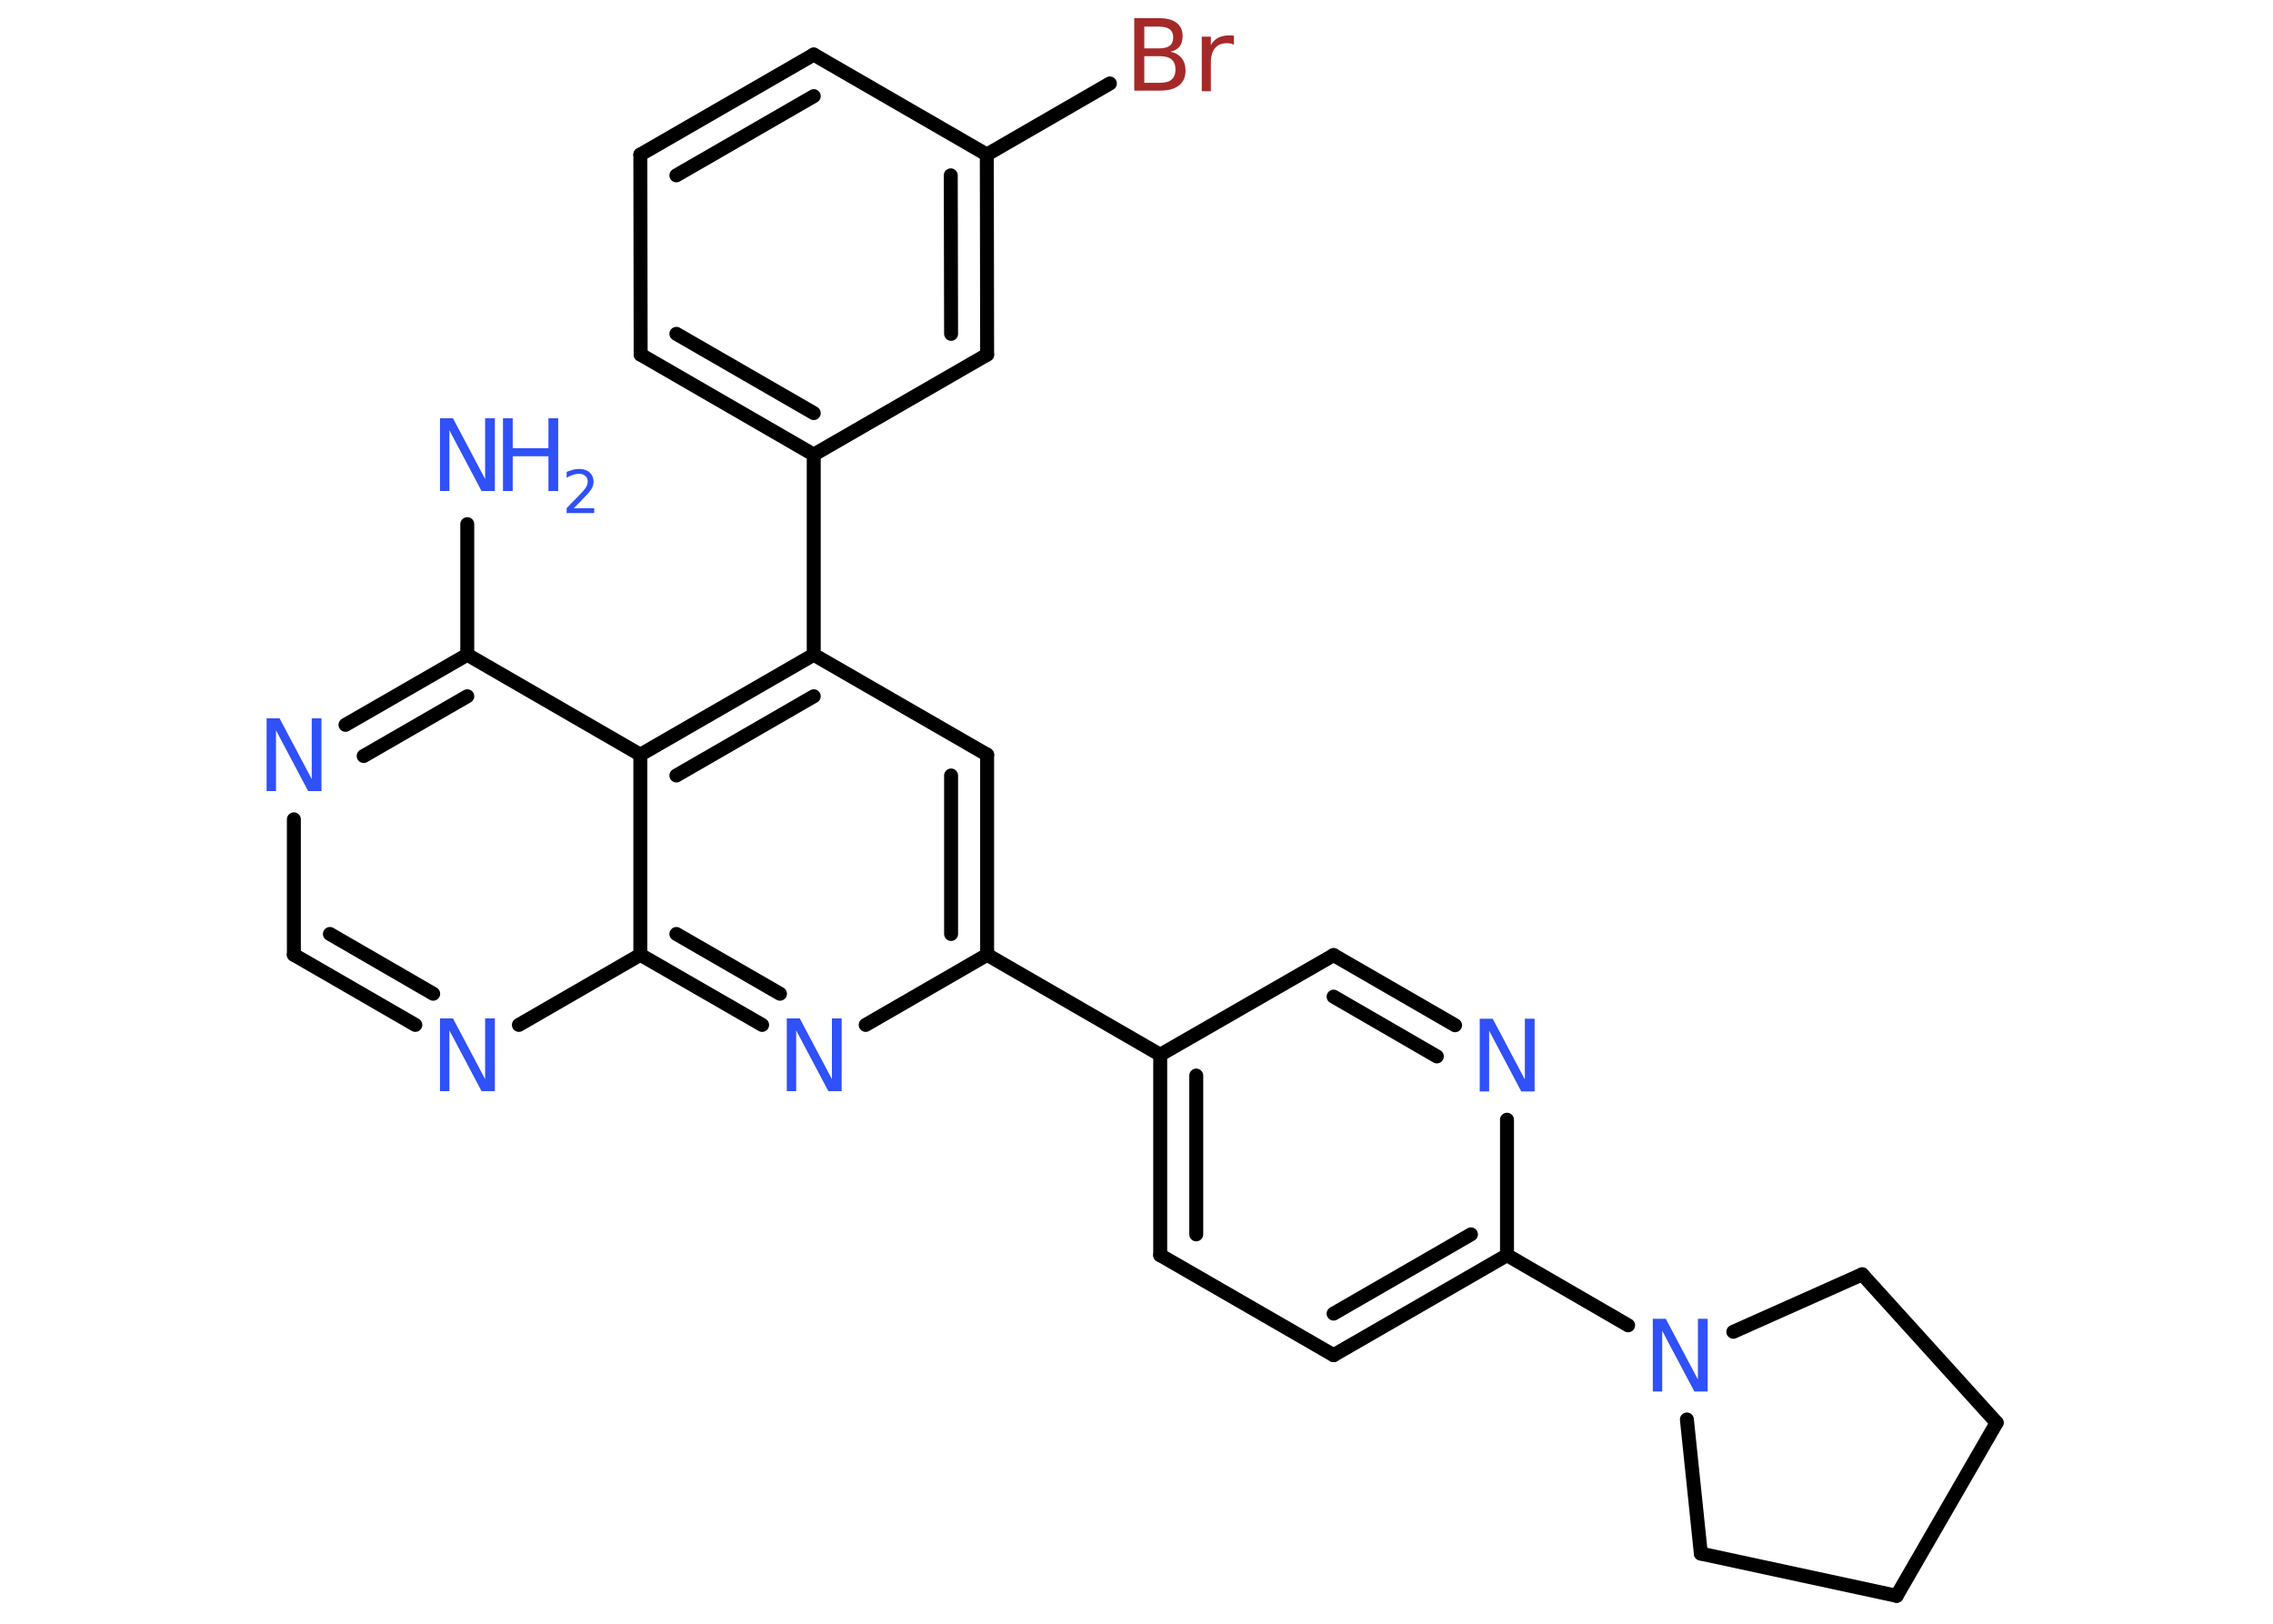 <?xml version='1.0' encoding='UTF-8'?>
<!DOCTYPE svg PUBLIC "-//W3C//DTD SVG 1.1//EN" "http://www.w3.org/Graphics/SVG/1.1/DTD/svg11.dtd">
<svg version='1.2' xmlns='http://www.w3.org/2000/svg' xmlns:xlink='http://www.w3.org/1999/xlink' width='70.0mm' height='50.0mm' viewBox='0 0 70.0 50.0'>
  <desc>Generated by the Chemistry Development Kit (http://github.com/cdk)</desc>
  <g stroke-linecap='round' stroke-linejoin='round' stroke='#000000' stroke-width='.43' fill='#3050F8'>
    <rect x='.0' y='.0' width='70.0' height='50.0' fill='#FFFFFF' stroke='none'/>
    <g id='mol1' class='mol'>
      <line id='mol1bnd1' class='bond' x1='14.39' y1='16.14' x2='14.39' y2='20.16'/>
      <g id='mol1bnd2' class='bond'>
        <line x1='14.39' y1='20.16' x2='10.64' y2='22.32'/>
        <line x1='14.39' y1='21.44' x2='11.2' y2='23.28'/>
      </g>
      <line id='mol1bnd3' class='bond' x1='9.05' y1='25.23' x2='9.05' y2='29.4'/>
      <g id='mol1bnd4' class='bond'>
        <line x1='9.05' y1='29.4' x2='12.79' y2='31.56'/>
        <line x1='10.16' y1='28.76' x2='13.34' y2='30.6'/>
      </g>
      <line id='mol1bnd5' class='bond' x1='15.98' y1='31.56' x2='19.72' y2='29.4'/>
      <g id='mol1bnd6' class='bond'>
        <line x1='19.72' y1='29.4' x2='23.47' y2='31.56'/>
        <line x1='20.83' y1='28.76' x2='24.02' y2='30.6'/>
      </g>
      <line id='mol1bnd7' class='bond' x1='26.66' y1='31.56' x2='30.4' y2='29.4'/>
      <line id='mol1bnd8' class='bond' x1='30.4' y1='29.4' x2='35.73' y2='32.48'/>
      <g id='mol1bnd9' class='bond'>
        <line x1='35.73' y1='32.48' x2='35.73' y2='38.65'/>
        <line x1='36.84' y1='33.12' x2='36.84' y2='38.01'/>
      </g>
      <line id='mol1bnd10' class='bond' x1='35.73' y1='38.65' x2='41.07' y2='41.73'/>
      <g id='mol1bnd11' class='bond'>
        <line x1='41.07' y1='41.73' x2='46.41' y2='38.65'/>
        <line x1='41.07' y1='40.45' x2='45.3' y2='38.01'/>
      </g>
      <line id='mol1bnd12' class='bond' x1='46.41' y1='38.65' x2='50.14' y2='40.81'/>
      <line id='mol1bnd13' class='bond' x1='53.38' y1='41.01' x2='57.35' y2='39.24'/>
      <line id='mol1bnd14' class='bond' x1='57.35' y1='39.24' x2='61.49' y2='43.81'/>
      <line id='mol1bnd15' class='bond' x1='61.49' y1='43.81' x2='58.41' y2='49.14'/>
      <line id='mol1bnd16' class='bond' x1='58.41' y1='49.14' x2='52.38' y2='47.84'/>
      <line id='mol1bnd17' class='bond' x1='51.95' y1='43.71' x2='52.38' y2='47.84'/>
      <line id='mol1bnd18' class='bond' x1='46.41' y1='38.65' x2='46.41' y2='34.48'/>
      <g id='mol1bnd19' class='bond'>
        <line x1='44.81' y1='31.57' x2='41.07' y2='29.41'/>
        <line x1='44.25' y1='32.53' x2='41.07' y2='30.69'/>
      </g>
      <line id='mol1bnd20' class='bond' x1='35.73' y1='32.48' x2='41.07' y2='29.41'/>
      <g id='mol1bnd21' class='bond'>
        <line x1='30.4' y1='29.4' x2='30.4' y2='23.24'/>
        <line x1='29.29' y1='28.76' x2='29.29' y2='23.88'/>
      </g>
      <line id='mol1bnd22' class='bond' x1='30.4' y1='23.24' x2='25.06' y2='20.16'/>
      <line id='mol1bnd23' class='bond' x1='25.06' y1='20.16' x2='25.06' y2='14.0'/>
      <g id='mol1bnd24' class='bond'>
        <line x1='19.73' y1='10.92' x2='25.06' y2='14.0'/>
        <line x1='20.83' y1='10.28' x2='25.06' y2='12.72'/>
      </g>
      <line id='mol1bnd25' class='bond' x1='19.73' y1='10.92' x2='19.72' y2='4.76'/>
      <g id='mol1bnd26' class='bond'>
        <line x1='25.06' y1='1.68' x2='19.72' y2='4.76'/>
        <line x1='25.06' y1='2.96' x2='20.83' y2='5.4'/>
      </g>
      <line id='mol1bnd27' class='bond' x1='25.06' y1='1.68' x2='30.39' y2='4.76'/>
      <line id='mol1bnd28' class='bond' x1='30.39' y1='4.76' x2='34.18' y2='2.57'/>
      <g id='mol1bnd29' class='bond'>
        <line x1='30.4' y1='10.92' x2='30.39' y2='4.76'/>
        <line x1='29.29' y1='10.28' x2='29.28' y2='5.4'/>
      </g>
      <line id='mol1bnd30' class='bond' x1='25.06' y1='14.0' x2='30.4' y2='10.92'/>
      <g id='mol1bnd31' class='bond'>
        <line x1='25.06' y1='20.16' x2='19.72' y2='23.24'/>
        <line x1='25.06' y1='21.44' x2='20.83' y2='23.88'/>
      </g>
      <line id='mol1bnd32' class='bond' x1='14.39' y1='20.16' x2='19.72' y2='23.24'/>
      <line id='mol1bnd33' class='bond' x1='19.72' y1='29.4' x2='19.72' y2='23.24'/>
      <g id='mol1atm1' class='atom'>
        <path d='M13.54 12.88h.41l.99 1.87v-1.87h.3v2.24h-.41l-.99 -1.87v1.87h-.29v-2.24z' stroke='none'/>
        <path d='M15.49 12.88h.3v.92h1.1v-.92h.3v2.24h-.3v-1.07h-1.1v1.07h-.3v-2.24z' stroke='none'/>
        <path d='M17.67 15.65h.63v.15h-.85v-.15q.1 -.11 .28 -.29q.18 -.18 .22 -.23q.09 -.1 .12 -.17q.03 -.07 .03 -.13q.0 -.11 -.07 -.17q-.07 -.07 -.2 -.07q-.09 .0 -.18 .03q-.09 .03 -.2 .09v-.18q.11 -.04 .21 -.07q.1 -.02 .17 -.02q.21 .0 .33 .11q.12 .11 .12 .28q.0 .08 -.03 .16q-.03 .07 -.11 .17q-.02 .03 -.14 .15q-.12 .13 -.34 .35z' stroke='none'/>
      </g>
      <path id='mol1atm3' class='atom' d='M8.2 22.12h.41l.99 1.87v-1.87h.3v2.24h-.41l-.99 -1.87v1.87h-.29v-2.24z' stroke='none'/>
      <path id='mol1atm5' class='atom' d='M13.54 31.36h.41l.99 1.87v-1.87h.3v2.24h-.41l-.99 -1.87v1.87h-.29v-2.24z' stroke='none'/>
      <path id='mol1atm7' class='atom' d='M24.22 31.36h.41l.99 1.87v-1.87h.3v2.24h-.41l-.99 -1.87v1.87h-.29v-2.24z' stroke='none'/>
      <path id='mol1atm13' class='atom' d='M50.89 40.61h.41l.99 1.87v-1.87h.3v2.24h-.41l-.99 -1.87v1.87h-.29v-2.24z' stroke='none'/>
      <path id='mol1atm18' class='atom' d='M45.56 31.37h.41l.99 1.87v-1.87h.3v2.24h-.41l-.99 -1.87v1.87h-.29v-2.24z' stroke='none'/>
      <path id='mol1atm27' class='atom' d='M35.24 1.73v.82h.48q.25 .0 .36 -.1q.12 -.1 .12 -.31q.0 -.21 -.12 -.31q-.12 -.1 -.36 -.1h-.48zM35.24 .81v.68h.45q.22 .0 .33 -.08q.11 -.08 .11 -.26q.0 -.17 -.11 -.25q-.11 -.08 -.33 -.08h-.45zM34.93 .56h.77q.35 .0 .53 .14q.19 .14 .19 .41q.0 .21 -.1 .33q-.1 .12 -.28 .15q.23 .05 .35 .2q.12 .15 .12 .38q.0 .3 -.2 .46q-.2 .16 -.58 .16h-.8v-2.24zM38.0 1.38q-.05 -.03 -.1 -.04q-.05 -.01 -.12 -.01q-.23 .0 -.36 .15q-.13 .15 -.13 .44v.89h-.28v-1.68h.28v.26q.08 -.15 .23 -.23q.14 -.07 .34 -.07q.03 .0 .06 .0q.03 .0 .08 .01v.28z' stroke='none' fill='#A62929'/>
    </g>
  </g>
</svg>
